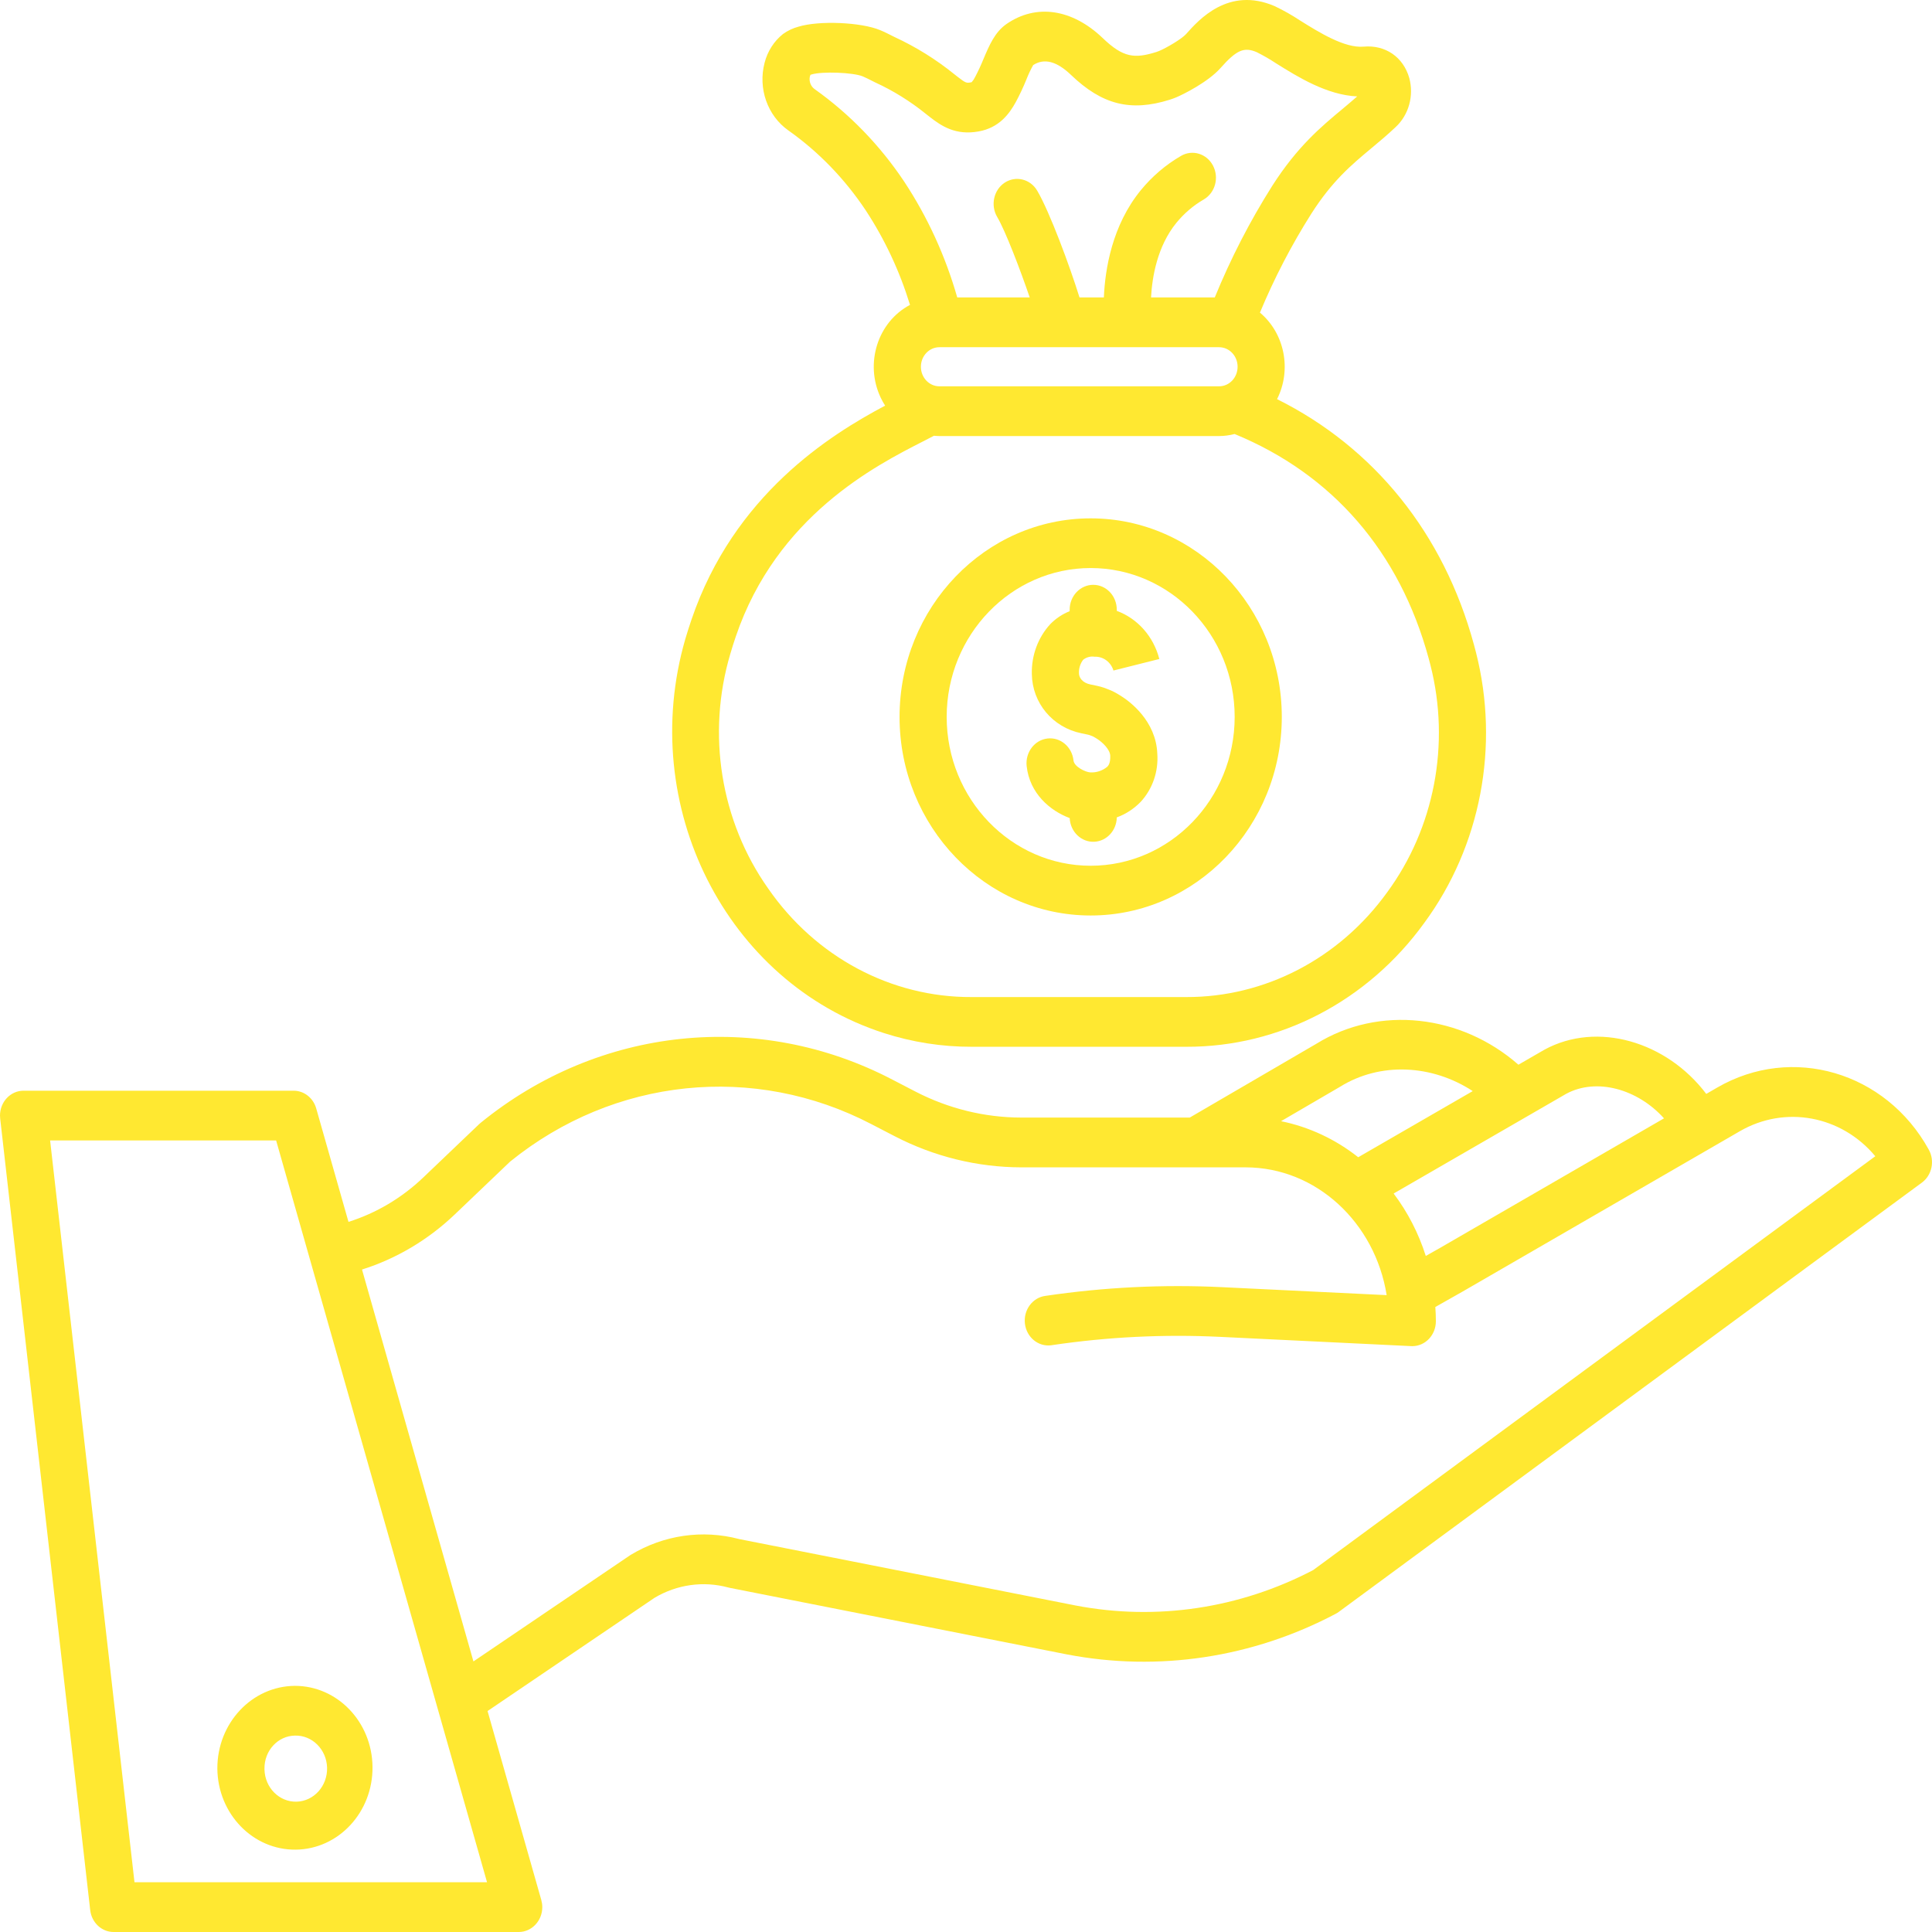 <?xml version="1.0" encoding="UTF-8" standalone="no"?>
<!DOCTYPE svg PUBLIC "-//W3C//DTD SVG 1.1//EN" "http://www.w3.org/Graphics/SVG/1.1/DTD/svg11.dtd">
<svg version="1.1" xmlns="http://www.w3.org/2000/svg" xmlns:xlink="http://www.w3.org/1999/xlink" preserveAspectRatio="xMidYMid meet" viewBox="0 0 640 640" width="640" height="640"><defs><path d="M565.22 362.37C552.1 345 529.11 338.21 511.62 347.72C511.57 347.75 511.51 347.78 511.45 347.82C510.6 348.31 503.84 352.21 503 352.7C484.01 336.04 456.79 332.94 436.08 345.75C433.29 347.38 419.3 355.53 394.12 370.21C360.63 370.21 342.02 370.21 338.3 370.21C326.16 370.19 314.19 367.25 303.28 361.61C302.52 361.21 296.39 358.03 295.62 357.64C251.32 334.5 198.4 340.04 159.27 371.91C159.1 372.05 158.93 372.19 158.77 372.34C156.92 374.11 142.12 388.24 140.27 390C133.14 396.82 124.65 401.86 115.44 404.76C114.37 401.01 105.82 370.94 104.75 367.18C103.76 363.7 100.72 361.31 97.27 361.31C88.33 361.31 16.75 361.31 7.8 361.31C3.49 361.31 0 365 0 369.55C0 369.88 0.02 370.21 0.06 370.53C3.04 396.76 26.9 606.52 29.88 632.74C30.35 636.88 33.68 640 37.63 640C51.05 640 158.41 640 171.83 640C176.14 640 179.64 636.31 179.64 631.76C179.64 630.96 179.52 630.16 179.31 629.39C178.12 625.22 172.19 604.35 161.51 566.8C194.71 544.29 213.16 531.78 216.85 529.28C224.27 524.87 233.02 523.65 241.27 525.88C241.44 525.93 241.6 525.97 241.77 526C308.78 539.23 346.01 546.58 353.46 548.05C383.74 553.86 414.99 549.13 442.51 534.57C442.84 534.4 443.16 534.2 443.47 533.97C462.79 519.75 617.34 405.97 636.66 391.75C640.01 389.28 640.99 384.5 638.91 380.79C624.68 355.03 593.59 345.93 568.83 360.28C568.11 360.7 565.58 362.16 565.22 362.37ZM518.84 362.33C528.9 356.92 542.52 360.77 551.22 370.47C546.28 373.33 521.57 387.62 477.09 413.35C474.22 414.97 472.63 415.87 472.31 416.05C469.93 408.55 466.33 401.55 461.66 395.37C473.1 388.76 507.41 368.94 518.84 362.33ZM443.72 360.12C443.83 360.05 443.89 360.02 443.9 360.01C457.22 351.73 474.37 352.62 487.86 361.44C484.07 363.63 453.72 381.16 449.93 383.35C442.37 377.38 433.63 373.29 424.36 371.41C426.94 369.9 433.39 366.14 443.72 360.12ZM44.55 623.52L16.6 377.79L91.47 377.79L161.34 623.52L44.55 623.52ZM435.01 520.11C410.65 532.85 383.06 536.97 356.31 531.84C345.17 529.64 256.02 512.04 244.88 509.84C232.72 506.62 219.85 508.49 208.97 515.05C208.84 515.13 208.72 515.2 208.61 515.28C205.15 517.62 187.9 529.32 156.83 550.37C134.68 472.48 122.38 429.2 119.92 420.55C131.36 416.94 141.89 410.68 150.73 402.22C152.56 400.48 167.17 386.54 168.99 384.79C203.41 356.92 249.85 352.12 288.74 372.43C289.5 372.82 295.63 376 296.4 376.4C309.44 383.15 323.77 386.67 338.3 386.7C345.73 386.7 405.17 386.7 412.6 386.7C436.01 386.7 455.52 405.02 459.35 429.03C453.9 428.77 410.27 426.65 404.82 426.39C385.27 425.44 365.67 426.41 346.28 429.28C342.01 429.85 338.98 433.98 339.52 438.49C340.06 443.01 343.96 446.2 348.24 445.64C348.31 445.63 348.38 445.61 348.46 445.6C366.89 442.87 385.51 441.95 404.1 442.85C410.44 443.16 461.14 445.62 467.48 445.92C467.66 445.93 467.81 445.93 467.84 445.93C472.15 445.93 475.65 442.24 475.65 437.69C475.65 436.1 475.58 434.52 475.47 432.96C476.08 432.61 479.09 430.91 484.52 427.84C539.6 395.98 570.21 378.28 576.33 374.74C591.28 366.07 609.94 369.51 621.22 383.02C583.98 410.44 472.25 492.69 435.01 520.11Z" id="d2H21jUcp2"></path><path d="M97.98 612.72C112.17 612.56 123.55 600.28 123.4 585.3C123.25 570.43 111.78 558.46 97.7 558.46C83.44 558.55 71.94 570.82 72 585.88C72.15 600.87 83.78 612.88 97.98 612.72ZM108.35 585.58C108.5 591.63 103.99 596.66 98.26 596.83C92.54 596.99 87.77 592.22 87.61 586.18C87.61 586.08 87.61 585.98 87.61 585.88C87.54 579.92 92.05 575.02 97.7 574.94C103.42 574.77 108.19 579.54 108.35 585.58Z" id="a2uKOTCY8O"></path><path d="M227 211.74C211.05 266.95 240.5 325.36 292.79 342.21C302.22 345.25 312.03 346.78 321.89 346.76C328.99 346.76 385.8 346.76 392.9 346.76C423.85 346.87 453.07 331.67 471.84 305.68C490.5 280.31 496.83 247.18 488.95 216.16C488.61 214.84 488.32 213.78 488.25 213.51C478.26 176.79 455.28 148.29 423.04 132.22C427.95 122.48 425.56 110.42 417.37 103.56C422.13 92.12 427.83 81.15 434.41 70.76C441.36 59.89 447.66 54.63 454.34 49.06C456.94 46.89 459.63 44.65 462.35 42.07C466.69 38.03 468.43 31.71 466.84 25.84C464.86 18.89 458.92 14.81 451.72 15.45C445.44 16.01 436.95 10.71 430.76 6.85C428.03 5.04 425.17 3.42 422.22 2.02C406.95 -4.54 397.11 6.55 392.91 11.28C391.46 12.91 386.39 15.88 383.96 16.89C383.66 17.02 383.35 17.13 383.04 17.23C375.84 19.48 372.08 19.12 365.32 12.64C355.15 2.9 343.21 1.16 333.39 7.97C329.57 10.63 327.71 14.99 325.76 19.62C324.94 21.64 324.02 23.61 323.01 25.53C322.71 26.15 322.33 26.72 321.88 27.22C321.78 27.25 321.67 27.28 321.57 27.29C320.23 27.53 319.95 27.58 317.22 25.44C317.11 25.36 316.25 24.68 316.14 24.59C310.05 19.67 303.41 15.54 296.38 12.29C296.09 12.16 295.77 11.99 295.42 11.81C294.34 11.26 293.01 10.58 291.5 9.96C285.2 7.35 271.36 6.76 264.57 8.82C262.72 9.3 260.98 10.12 259.4 11.25C256.41 13.62 254.25 16.99 253.28 20.8C251.05 29.28 254.22 38.32 261.16 43.21C271.16 50.28 279.84 59.25 286.77 69.66C293.09 79.28 298.04 89.85 301.45 101C290.73 106.65 286.38 120.4 291.74 131.72C292.17 132.64 292.66 133.52 293.21 134.37C275.03 144.02 243.14 163.87 229.05 205.29C228.32 207.42 227.64 209.59 227 211.74ZM311.19 127.97C307.8 127.97 305.06 125.07 305.06 121.49C305.06 117.92 307.8 115.02 311.19 115.02C320.46 115.02 394.58 115.02 403.84 115.02C407.23 115.02 409.97 117.92 409.97 121.49C409.97 125.07 407.23 127.97 403.84 127.97C385.31 127.97 329.72 127.97 311.19 127.97ZM268.27 25.37C268.32 25.17 268.4 24.97 268.48 24.78C268.59 24.74 268.71 24.7 268.86 24.66C272.35 23.6 282.64 23.99 285.79 25.3C286.75 25.7 287.75 26.21 288.64 26.66C289.09 26.89 289.5 27.1 289.87 27.28C295.88 30.03 301.55 33.55 306.75 37.76C306.87 37.85 307.82 38.6 307.93 38.69C312 41.87 316.61 44.87 324.12 43.55C330.97 42.35 334.33 37.74 336.48 33.84C337.78 31.42 338.96 28.92 340 26.35C340.64 24.7 341.4 23.09 342.26 21.55C345.94 19.2 350.05 20.28 354.82 24.85C365.1 34.7 374.55 37.08 387.47 33.04C388.19 32.81 388.94 32.54 389.68 32.23C391.7 31.39 400.09 27.28 404.29 22.56C409.62 16.55 412.1 15.47 416.33 17.29C418.56 18.41 420.73 19.66 422.82 21.05C430 25.53 439.57 31.48 449.59 31.94C447.98 33.36 446.35 34.72 444.66 36.14C437.68 41.95 429.77 48.54 421.46 61.54C414.06 73.24 407.69 85.62 402.41 98.53C400.3 98.53 383.41 98.53 381.3 98.53C381.66 91.69 383.38 81.55 389.71 73.79C392.27 70.67 395.34 68.05 398.77 66.07C402.55 63.86 403.91 58.85 401.82 54.86C399.73 50.88 394.98 49.44 391.21 51.65C391.21 51.65 391.21 51.65 391.21 51.65C386.16 54.58 381.65 58.43 377.88 63.04C368.41 74.65 366.07 89.11 365.67 98.53C364.86 98.53 358.41 98.53 357.6 98.53C354.35 88.07 347.7 70.14 343.58 63.15C341.3 59.29 336.48 58.11 332.82 60.51C329.17 62.92 328.05 68 330.33 71.87C333.06 76.49 337.94 89.26 341.11 98.53C338.71 98.53 319.5 98.53 317.1 98.53C313.19 84.82 307.25 71.85 299.49 60.1C291.49 48.13 281.48 37.8 269.98 29.61C268.62 28.72 267.93 27.02 268.27 25.37ZM309.39 144.35C309.99 144.4 310.58 144.45 311.19 144.45C320.46 144.45 394.58 144.45 403.84 144.45C405.57 144.44 407.3 144.21 408.98 143.77C441.44 157.13 463.65 182.79 473.26 218.07C473.47 218.85 473.67 219.63 473.87 220.4C480.49 246.48 475.16 274.33 459.47 295.65C443.64 317.56 419.01 330.38 392.91 330.29C385.8 330.29 328.99 330.29 321.89 330.29C295.25 330.42 270.17 317.04 254.46 294.32C238.71 272.05 234.05 243.14 241.92 216.62C242.48 214.7 243.09 212.76 243.74 210.86C257.32 170.92 290.06 154.23 305.79 146.21C307.14 145.53 308.33 144.91 309.39 144.35Z" id="dnjNi0HN7"></path><path d="M424.61 237.49C424.61 201.22 396.21 171.71 361.3 171.71C326.39 171.71 297.99 201.22 297.99 237.5C297.99 273.77 326.39 303.27 361.3 303.27C396.21 303.27 424.61 273.76 424.61 237.49ZM409 237.48C409 264.67 387.61 286.79 361.3 286.79C335 286.79 313.6 264.67 313.6 237.49C313.6 210.31 335 188.17 361.3 188.17C387.61 188.17 409 210.29 409 237.48Z" id="awk9uLIDQ"></path><path d="M355.61 251.91C355.13 247.39 351.27 244.13 346.98 244.64C342.7 245.14 339.62 249.22 340.09 253.74C340.09 253.74 340.09 253.74 340.09 253.74C341.06 262.85 347.86 268.58 354.35 271C354.56 275.54 358.21 279.06 362.52 278.84C366.6 278.64 369.84 275.15 369.95 270.84C369.95 270.83 369.95 270.78 369.95 270.77C372.91 269.7 375.6 267.95 377.84 265.65C381.78 261.41 383.8 255.57 383.37 249.65C382.94 238.79 374.26 232.41 371.59 230.71C371.57 230.69 371.44 230.61 371.2 230.46C370.89 230.27 370.72 230.16 370.68 230.14C370.19 229.84 369.95 229.69 369.18 229.28C368.76 229.05 368.32 228.84 367.87 228.66C367.78 228.63 367.07 228.34 366.98 228.3C366.56 228.12 366.12 227.95 365.68 227.81C364.95 227.57 364.2 227.36 363.45 227.2C363.23 227.15 361.43 226.78 361.2 226.73C358.44 226.16 357.43 224.38 357.42 223.03C357.35 221.4 357.85 219.81 358.82 218.55C359.9 217.7 361.26 217.34 362.59 217.55C365.48 217.41 368.08 219.37 368.9 222.29C368.89 222.28 368.88 222.22 368.85 222.12C377.97 219.82 383.03 218.55 384.04 218.3C382.12 210.85 376.85 204.89 369.95 202.36C369.95 202.32 369.95 202.01 369.95 201.97C369.95 197.42 366.46 193.73 362.15 193.73C357.84 193.73 354.34 197.42 354.34 201.97C354.34 202.02 354.34 202.42 354.34 202.47C351.94 203.41 349.76 204.87 347.92 206.75C343.86 211.16 341.66 217.12 341.81 223.26C341.94 232.88 348.69 240.95 358.22 242.91C358.44 242.96 360.2 243.32 360.42 243.37C360.62 243.42 360.86 243.49 361.08 243.56C361.15 243.59 361.21 243.62 361.28 243.65C361.37 243.68 362.11 243.98 362.2 244.02C362.49 244.18 362.61 244.25 362.82 244.38C362.87 244.41 363.25 244.65 363.3 244.67C363.38 244.73 363.45 244.77 363.52 244.81C365.18 245.88 367.69 248.23 367.78 250.34C367.88 252.86 367.1 253.68 366.81 253.99C365.19 255.32 363.18 255.99 361.13 255.86C359.64 255.79 355.83 254.02 355.61 251.91Z" id="agna2cCLr"></path></defs><g><g><g><use xlink:href="#d2H21jUcp2" opacity="1" fill="#ffe831" fill-opacity="1"></use><g><use xlink:href="#d2H21jUcp2" opacity="1" fill-opacity="0" stroke="#000000" stroke-width="1" stroke-opacity="0"></use></g></g><g><use xlink:href="#a2uKOTCY8O" opacity="1" fill="#ffe831" fill-opacity="1"></use><g><use xlink:href="#a2uKOTCY8O" opacity="1" fill-opacity="0" stroke="#000000" stroke-width="1" stroke-opacity="0"></use></g></g><g><use xlink:href="#dnjNi0HN7" opacity="1" fill="#ffe831" fill-opacity="1"></use><g><use xlink:href="#dnjNi0HN7" opacity="1" fill-opacity="0" stroke="#000000" stroke-width="1" stroke-opacity="0"></use></g></g><g><use xlink:href="#awk9uLIDQ" opacity="1" fill="#ffe831" fill-opacity="1"></use><g><use xlink:href="#awk9uLIDQ" opacity="1" fill-opacity="0" stroke="#000000" stroke-width="1" stroke-opacity="0"></use></g></g><g><use xlink:href="#agna2cCLr" opacity="1" fill="#ffe831" fill-opacity="1"></use><g><use xlink:href="#agna2cCLr" opacity="1" fill-opacity="0" stroke="#000000" stroke-width="1" stroke-opacity="0"></use></g></g></g></g></svg>